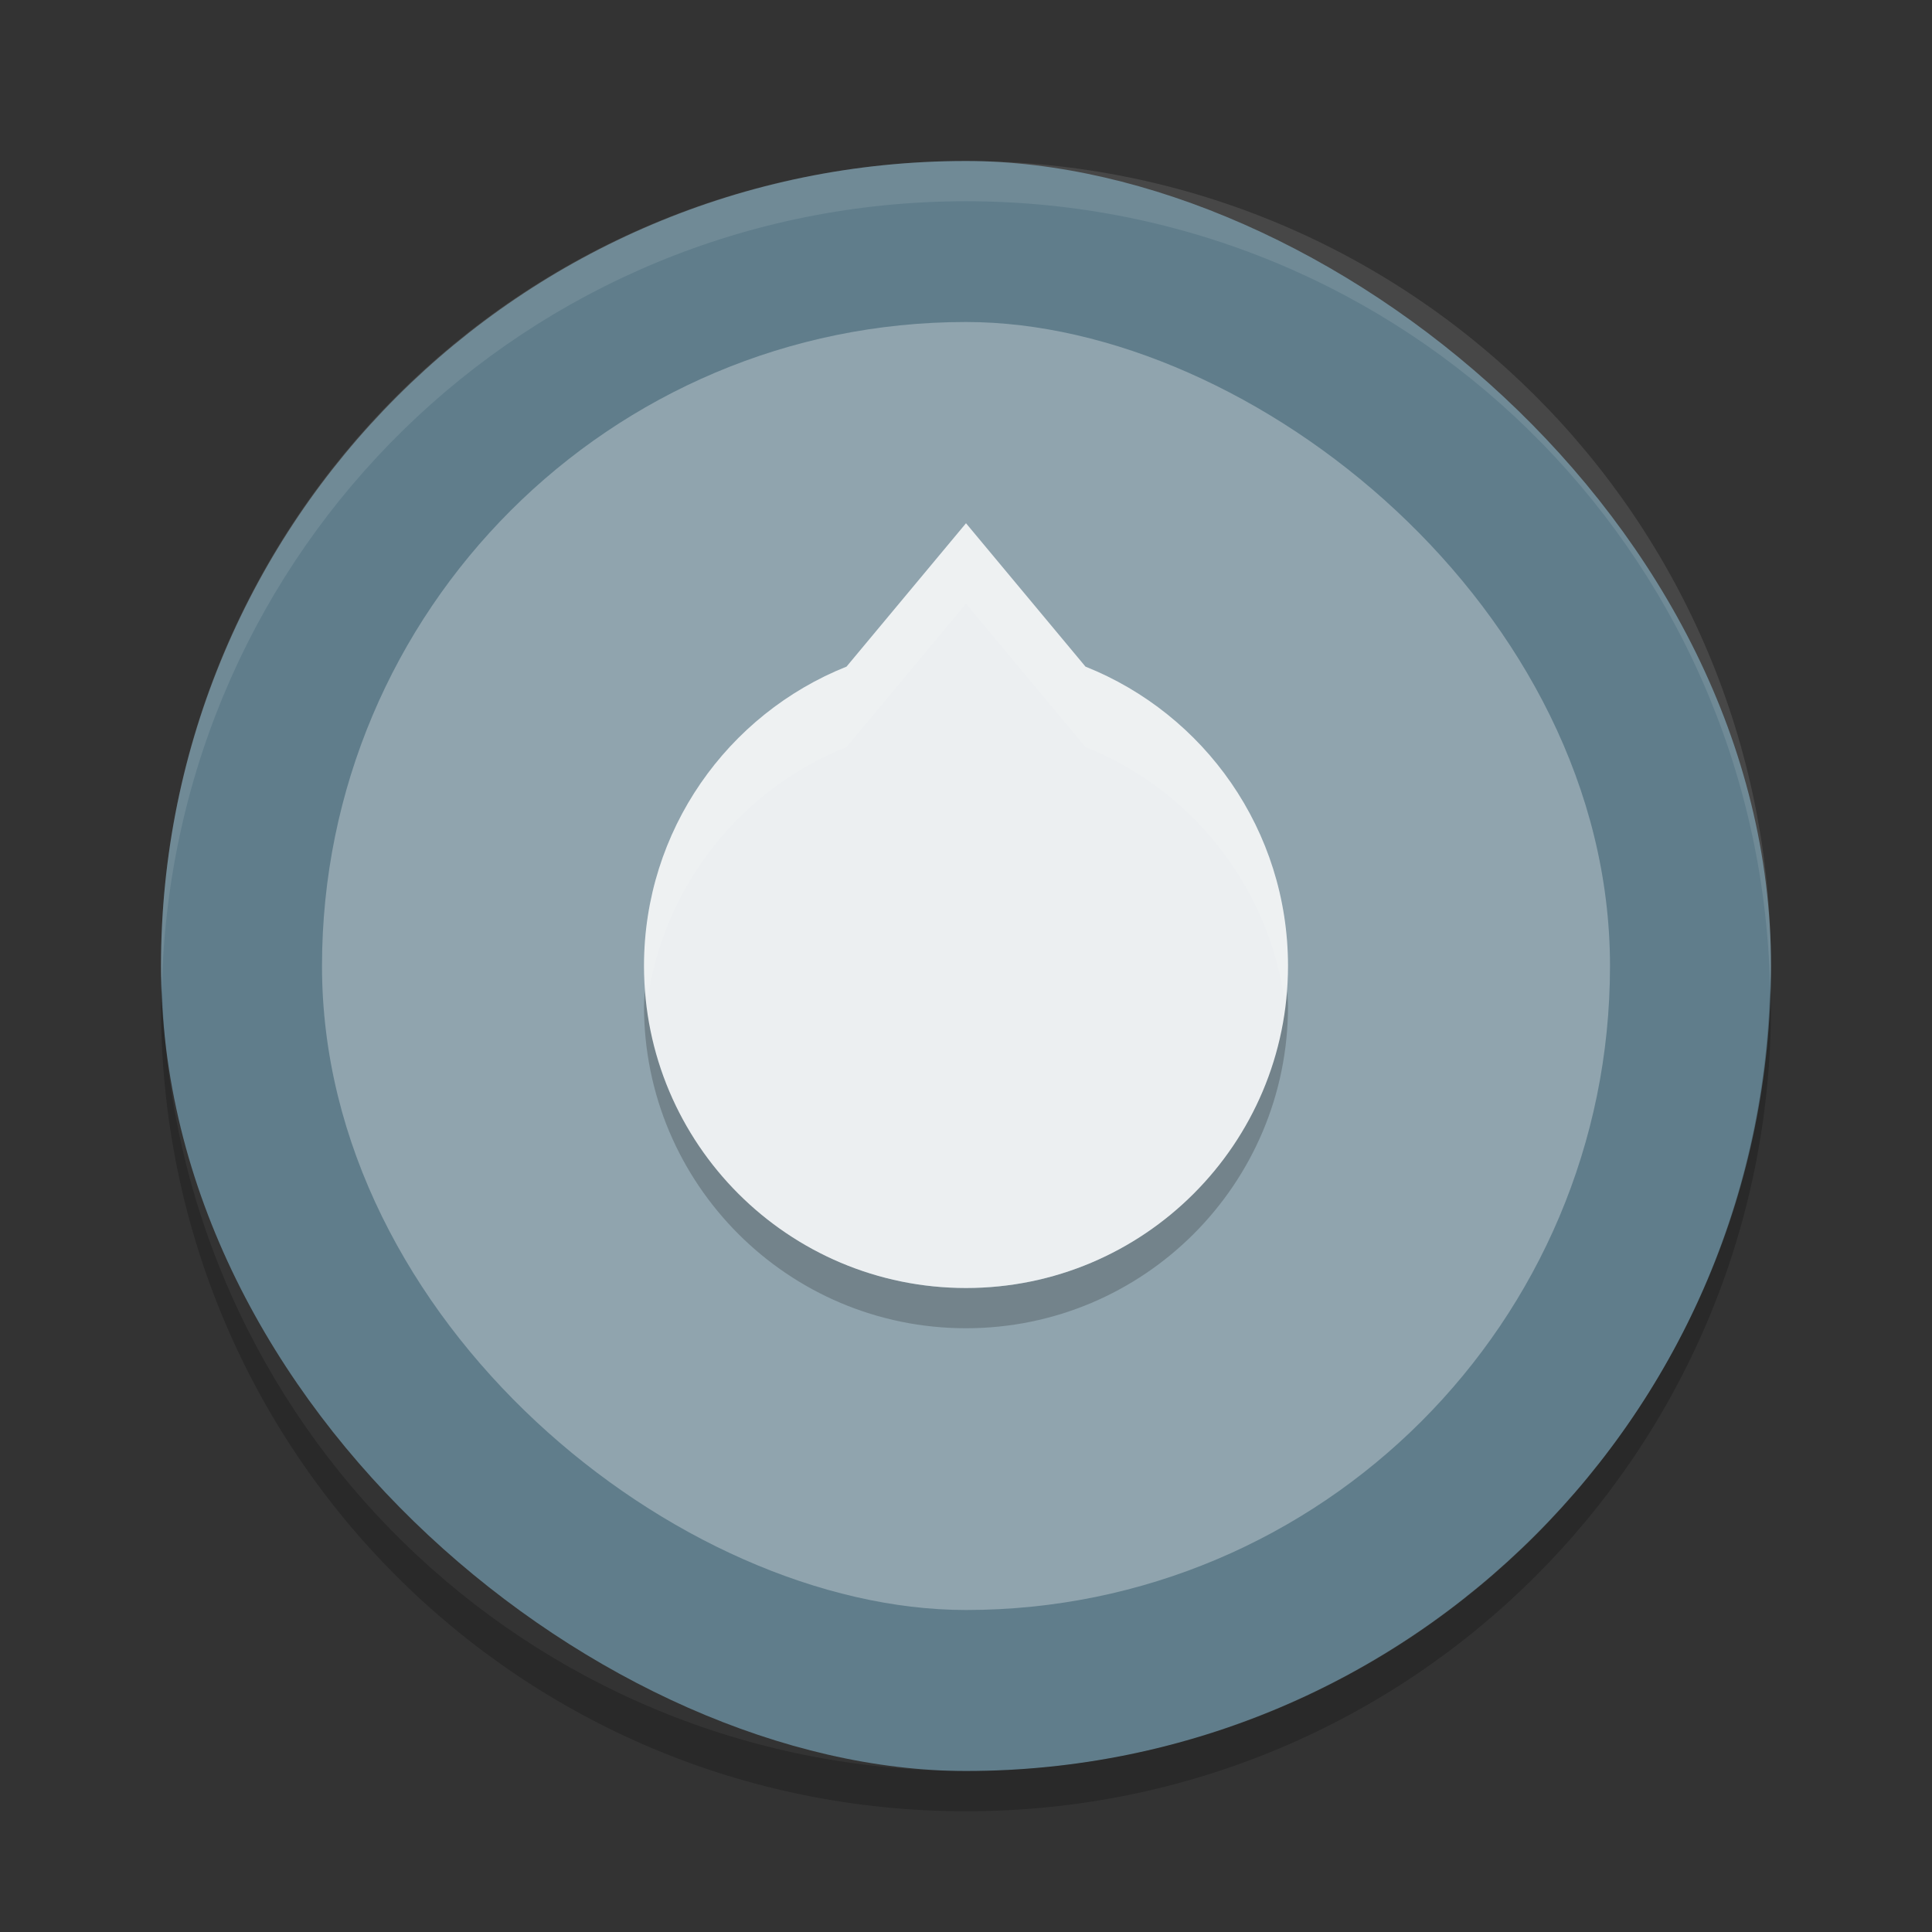 <?xml version="1.0" encoding="UTF-8" standalone="no"?>
<svg id="svg2817" xmlns:rdf="http://www.w3.org/1999/02/22-rdf-syntax-ns#" xmlns="http://www.w3.org/2000/svg" height="24" width="24" version="1.0" xmlns:cc="http://creativecommons.org/ns#" xmlns:dc="http://purl.org/dc/elements/1.1/">
    <rect width="100%" height="100%" fill="#333333" stroke="none"/>
    <g id="g4348" transform="translate(1,1)">
        <rect id="rect4243" transform="matrix(0,-1,-1,0,0,0)" rx="10" ry="10" height="20" width="20" y="-21" x="-21" fill="#607d8b"/>
        <rect id="rect4444" ry="8" rx="8" transform="matrix(0,-1,-1,0,0,0)" height="16" width="16" y="-19" x="-19" fill="#90a4ae"/>
        <path id="path4452" opacity=".2" d="m7.021 11.213c-0.007 0.096-0.021 0.189-0.021 0.287 0 2.209 1.791 4 4 4s4-1.791 4-4c0-0.098-0.015-0.191-0.021-0.287-0.112 2.108-1.842 3.787-3.978 3.787-2.136 0-3.866-1.679-3.978-3.787z"/>
        <path id="path4446" fill="#eceff1" d="m11 5.5-1.484 1.781c-1.476 0.589-2.516 2.033-2.516 3.719 0 2.209 1.791 4 4 4s4-1.791 4-4c0-1.686-1.039-3.13-2.516-3.719l-1.484-1.781z"/>
        <path id="rect4454" opacity=".1" d="m11 1c-5.54 0-10 4.46-10 10 0 0.083 0.006 0.164 0.012 0.246 0.135-5.42 4.534-9.746 9.988-9.746s9.853 4.325 9.988 9.746c0.005-0.082 0.012-0.163 0.012-0.246 0-5.54-4.46-10-10-10z" fill="#fff"/>
        <path id="path4458" opacity=".1" d="m11 5.5-1.484 1.781c-1.476 0.589-2.516 2.033-2.516 3.719 0 0.146 0.028 0.285 0.043 0.428 0.205-1.435 1.167-2.626 2.473-3.147l1.484-1.781 1.484 1.781c1.306 0.52 2.267 1.712 2.473 3.147 0.015-0.143 0.043-0.282 0.043-0.428 0-1.686-1.039-3.13-2.516-3.719l-1.484-1.781z" fill="#fff"/>
        <path id="rect4448" opacity=".2" d="m1.012 11.25c-0.002 0.084-0.012 0.166-0.012 0.25 0 5.54 4.46 10 10 10s10-4.46 10-10c0-0.084-0.01-0.166-0.012-0.25-0.133 5.422-4.532 9.75-9.988 9.75-5.456 0-9.855-4.328-9.988-9.75z"/>
    </g>
</svg>
